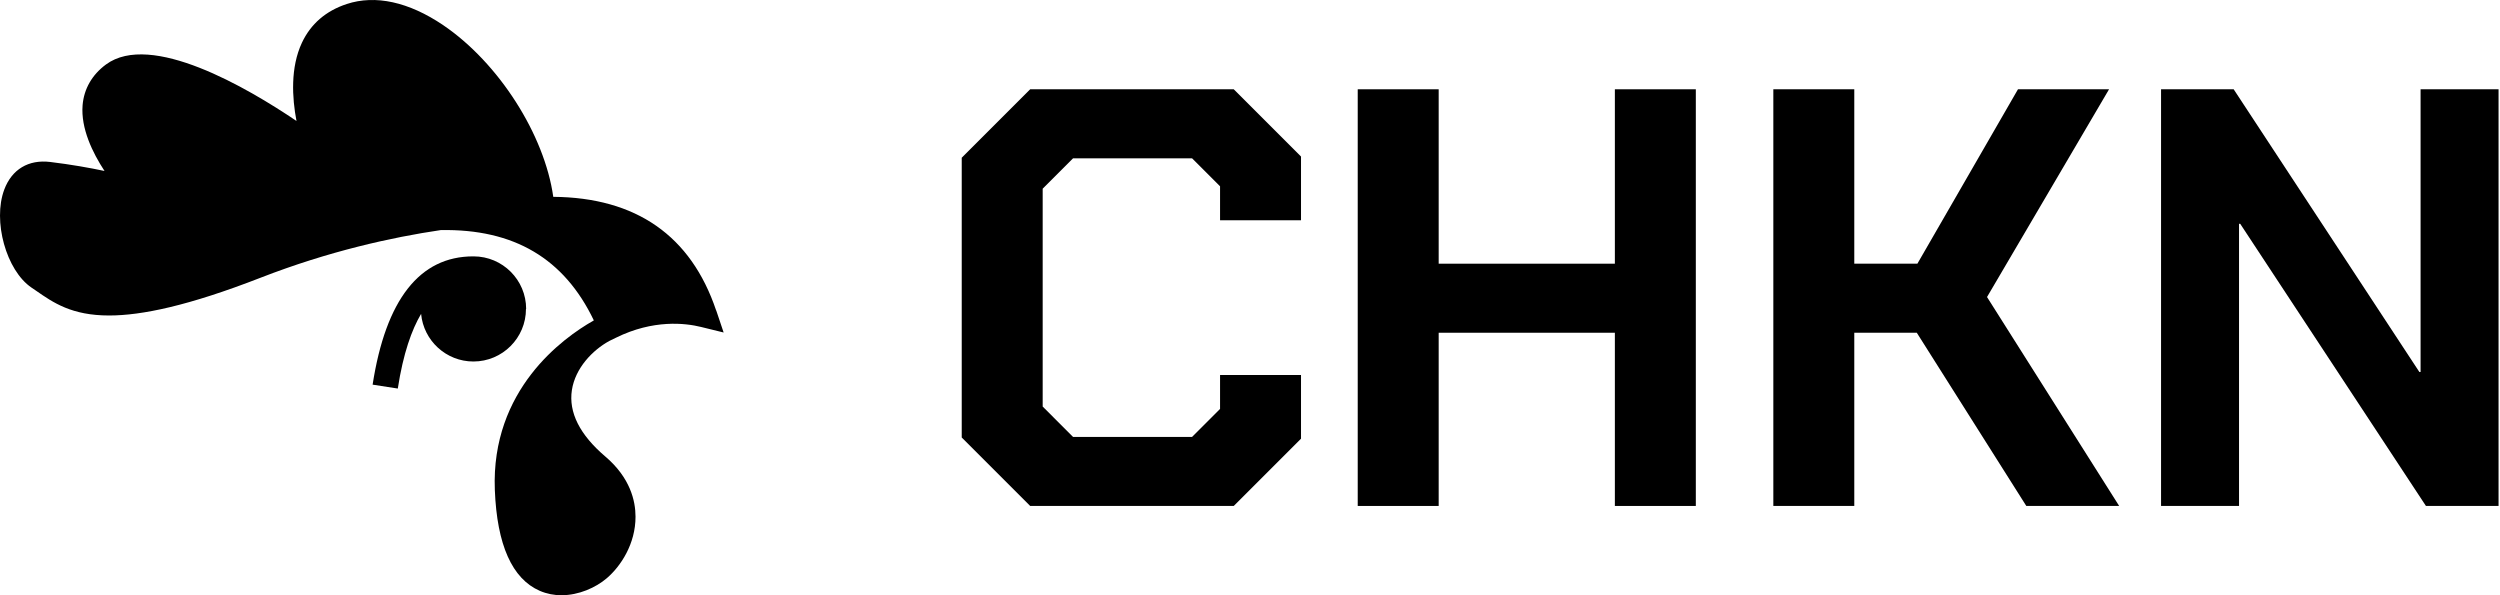 <svg width="168" height="40" viewBox="0 0 168 40" fill="none" xmlns="http://www.w3.org/2000/svg">
<path d="M48.125 20.863C46.433 15.839 42.747 13.273 37.18 13.227C36.591 9.055 33.522 4.225 29.778 1.687C27.469 0.127 25.228 -0.365 23.302 0.269C21.896 0.732 20.885 1.607 20.29 2.87C19.507 4.539 19.627 6.574 19.924 8.129C16.592 5.877 10.139 2.11 7.122 4.333C6.184 5.025 5.641 5.974 5.55 7.071C5.424 8.62 6.213 10.255 7.024 11.489C6.03 11.278 4.778 11.055 3.372 10.884C1.915 10.707 0.794 11.381 0.286 12.741C-0.503 14.85 0.417 18.171 2.115 19.326L2.418 19.532C3.578 20.338 4.818 21.201 7.333 21.201C9.511 21.201 12.649 20.555 17.512 18.663C22.096 16.88 26.326 15.948 29.618 15.462C34.545 15.371 37.917 17.377 39.906 21.532C39.889 21.544 39.872 21.549 39.855 21.561C37.854 22.698 32.984 26.179 33.253 32.929C33.396 36.611 34.413 38.891 36.271 39.703C36.745 39.908 37.237 40 37.723 40C38.894 40 40.032 39.491 40.775 38.857C41.712 38.057 42.712 36.548 42.707 34.719C42.707 33.661 42.352 32.106 40.683 30.683C38.957 29.214 38.203 27.711 38.431 26.213C38.66 24.727 39.826 23.527 40.941 22.915L41.398 22.692C43.901 21.458 46.05 21.709 47.113 21.972L48.628 22.344L48.131 20.863H48.125Z" fill="black"/>
<path d="M35.357 20.761C35.357 18.811 33.773 17.228 31.824 17.228C31.824 17.228 31.807 17.228 31.802 17.228C28.201 17.228 25.926 20.132 25.04 25.848L26.732 26.11C27.098 23.738 27.669 22.155 28.298 21.092C28.464 22.887 29.978 24.293 31.813 24.293C33.762 24.293 35.345 22.71 35.345 20.761H35.357Z" fill="black"/>
<path d="M145.223 6H150.103L162.583 25H162.663V6H167.903V34H163.023L150.543 15.04H150.463V34H145.223V6Z" fill="black"/>
<path d="M119.168 6H124.608V17.72H128.848L135.608 6H141.728L133.528 19.96L142.408 34H136.168L128.808 22.36H124.608V34H119.168V6Z" fill="black"/>
<path d="M91.239 6H96.679V17.72H108.519V6H113.959V34H108.519V22.36H96.679V34H91.239V6Z" fill="black"/>
<path d="M64.628 29.4V10.6L69.228 6H82.908L87.428 10.52V14.8H81.988V12.52L80.108 10.64H72.108L70.068 12.68V27.32L72.108 29.36H80.108L81.988 27.48V25.2H87.428V29.48L82.908 34H69.228L64.628 29.4Z" fill="black"/>
</svg>
